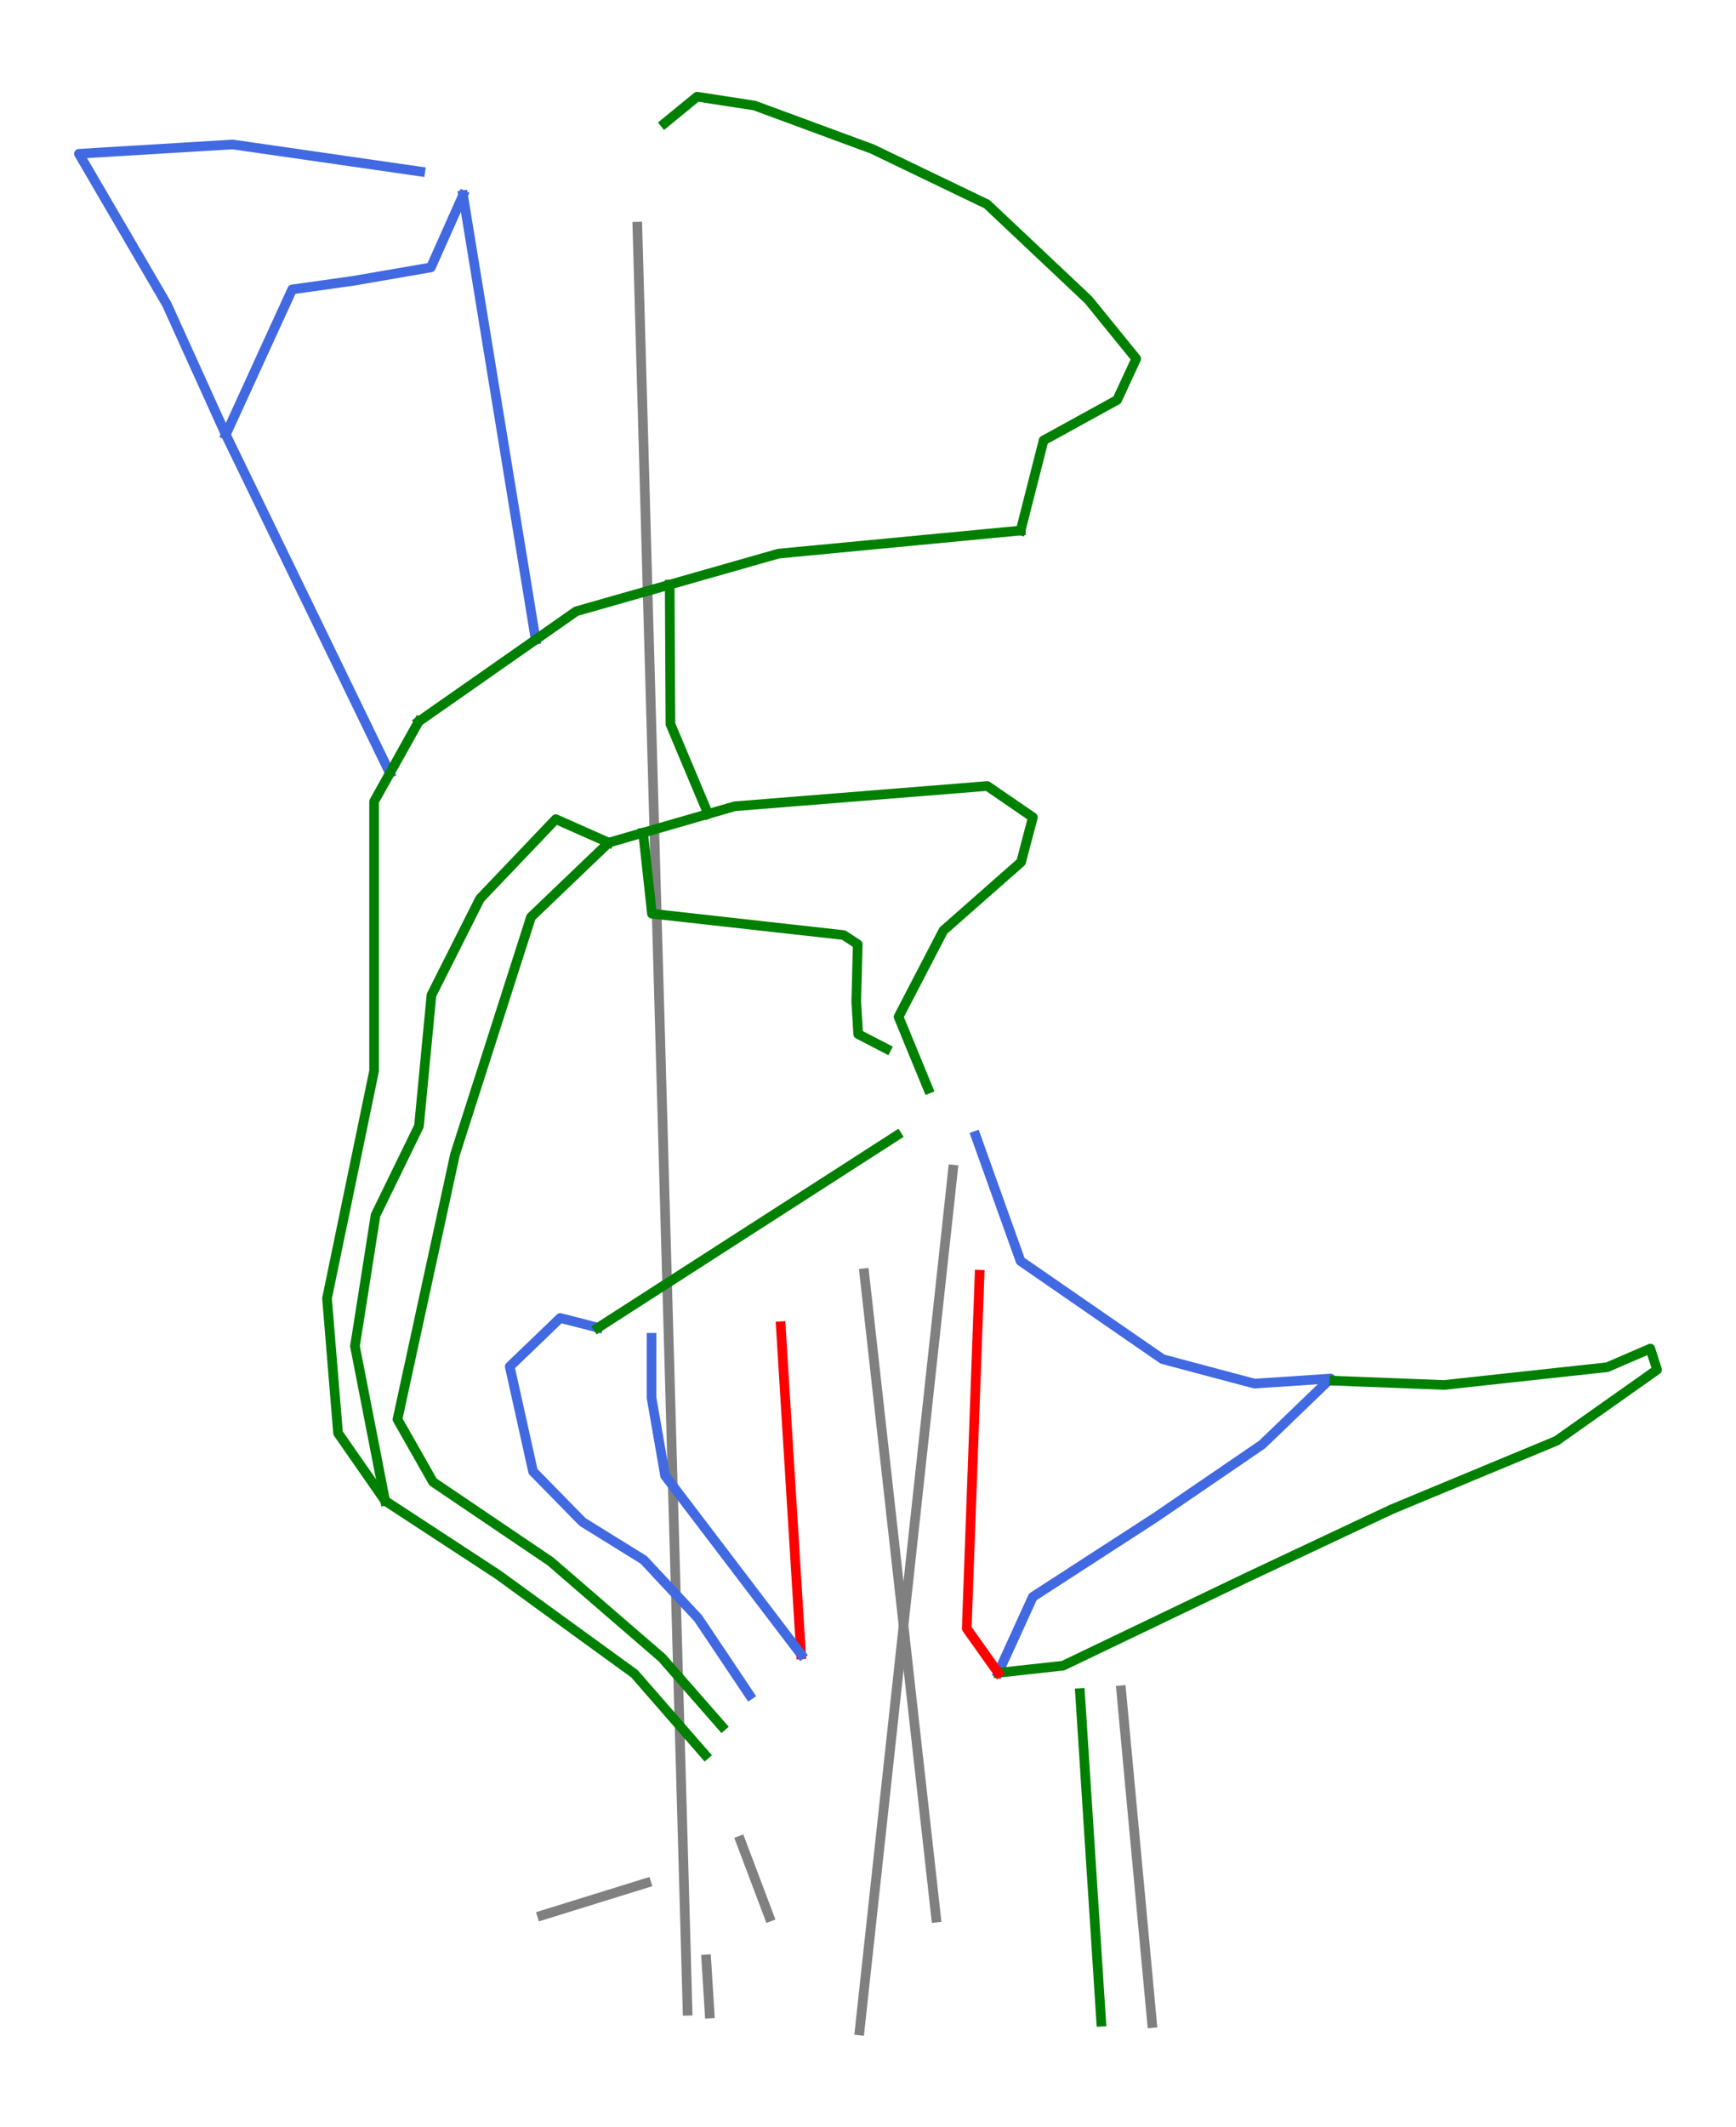 <?xml version="1.0" encoding="utf-8" standalone="no"?>
<!DOCTYPE svg PUBLIC "-//W3C//DTD SVG 1.1//EN"
  "http://www.w3.org/Graphics/SVG/1.1/DTD/svg11.dtd">
<svg height="88.163pt" version="1.1" viewBox="0 0 72 88.163" width="72pt" xmlns="http://www.w3.org/2000/svg" xmlns:xlink="http://www.w3.org/1999/xlink">
 <defs>
  <style type="text/css">*{stroke-linecap:butt;stroke-linejoin:round;}</style>
 </defs>
 <g id="figure_1">
  <g id="patch_1">
   <path d="M 0 88.163 
L 72 88.163 
L 72 0 
L 0 0 
z
" style="fill:#ffffff;"/>
  </g>
  <g id="axes_1">
   <g id="line2d_1">
    <path clip-path="url(#p4b76341653)" d="M 26.806 78.044 
L 22.482 79.385 
" style="fill:none;stroke:#808080;stroke-linecap:square;stroke-width:0.4;"/>
   </g>
   <g id="line2d_2">
    <path clip-path="url(#p4b76341653)" d="M 28.516 83.338 
L 28.442 80.703 
L 28.368 78.068 
L 28.28 74.946 
L 28.192 71.824 
L 28.097 68.454 
L 28.003 65.085 
L 27.857 59.922 
L 27.753 56.205 
L 27.609 51.108 
L 27.508 47.501 
L 27.407 43.894 
L 27.317 40.72 
L 27.227 37.545 
L 27.143 34.572 
L 27.06 31.599 
L 26.966 28.273 
L 26.872 24.947 
L 26.816 22.947 
L 26.707 19.045 
L 26.597 15.144 
L 26.516 12.269 
L 26.435 9.394 
" style="fill:none;stroke:#808080;stroke-linecap:square;stroke-width:0.4;"/>
   </g>
   <g id="line2d_3">
    <path clip-path="url(#p4b76341653)" d="M 29.432 83.455 
L 29.292 81.212 
" style="fill:none;stroke:#808080;stroke-linecap:square;stroke-width:0.4;"/>
   </g>
   <g id="line2d_4">
    <path clip-path="url(#p4b76341653)" d="M 31.903 79.442 
L 30.711 76.288 
" style="fill:none;stroke:#808080;stroke-linecap:square;stroke-width:0.4;"/>
   </g>
   <g id="line2d_5">
    <path clip-path="url(#p4b76341653)" d="M 35.653 84.156 
L 36.177 79.335 
L 36.52 76.168 
L 36.864 73 
L 37.416 67.909 
L 37.733 64.997 
L 38.131 61.332 
L 38.528 57.667 
L 38.82 54.984 
L 39.368 49.937 
L 39.525 48.478 
" style="fill:none;stroke:#808080;stroke-linecap:square;stroke-width:0.4;"/>
   </g>
   <g id="line2d_6">
    <path clip-path="url(#p4b76341653)" d="M 38.824 79.477 
L 38.452 76.138 
L 38.079 72.8 
L 37.707 69.462 
L 37.335 66.124 
L 36.962 62.786 
L 36.59 59.448 
L 36.218 56.11 
L 35.845 52.772 
" style="fill:none;stroke:#808080;stroke-linecap:square;stroke-width:0.4;"/>
   </g>
   <g id="line2d_7">
    <path clip-path="url(#p4b76341653)" d="M 47.781 83.849 
L 47.682 82.779 
L 47.388 79.619 
L 47.127 76.811 
L 46.866 74.002 
L 46.5 70.059 
" style="fill:none;stroke:#808080;stroke-linecap:square;stroke-width:0.4;"/>
   </g>
   <g id="line2d_8">
    <path clip-path="url(#p4b76341653)" d="M 38.494 45.124 
L 38.187 44.379 
L 37.88 43.634 
L 37.574 42.889 
L 37.267 42.145 
L 37.731 41.251 
L 38.196 40.358 
L 38.66 39.464 
L 39.125 38.57 
L 39.93 37.861 
L 40.736 37.151 
L 41.542 36.441 
L 42.348 35.732 
L 42.593 34.803 
L 42.839 33.874 
L 41.893 33.226 
L 40.947 32.577 
L 39.637 32.683 
L 38.327 32.788 
L 37.017 32.893 
L 35.708 32.998 
L 34.398 33.103 
L 33.088 33.208 
L 31.778 33.313 
L 30.468 33.418 
L 29.37 33.735 
L 28.022 34.124 
L 26.673 34.513 
L 25.246 34.925 
L 24.44 35.696 
L 23.634 36.467 
L 22.829 37.238 
L 22.023 38.009 
L 21.629 39.24 
L 21.234 40.471 
L 20.84 41.702 
L 20.446 42.933 
L 20.052 44.164 
L 19.657 45.395 
L 19.263 46.626 
L 18.869 47.857 
L 18.571 49.229 
L 18.273 50.6 
L 17.975 51.971 
L 17.677 53.342 
L 17.379 54.713 
L 17.081 56.085 
L 16.783 57.456 
L 16.485 58.827 
L 17.221 60.123 
L 17.957 61.42 
L 19.175 62.244 
L 20.393 63.067 
L 21.611 63.891 
L 22.829 64.715 
L 23.985 65.714 
L 25.141 66.713 
L 26.297 67.711 
L 27.454 68.71 
L 28.076 69.42 
L 28.698 70.13 
L 29.32 70.839 
L 29.942 71.549 
" style="fill:none;stroke:#008000;stroke-linecap:square;stroke-width:0.4;"/>
   </g>
   <g id="line2d_9">
    <path clip-path="url(#p4b76341653)" d="M 17.43 7.109 
L 16.458 6.969 
L 15.485 6.829 
L 14.513 6.689 
L 13.54 6.548 
L 12.568 6.408 
L 11.596 6.268 
L 10.623 6.128 
L 9.651 5.988 
L 8.854 6.036 
L 8.056 6.084 
L 7.259 6.132 
L 6.462 6.181 
L 5.665 6.229 
L 4.867 6.277 
L 4.07 6.325 
L 3.273 6.374 
L 3.728 7.153 
L 4.184 7.933 
L 4.639 8.713 
L 5.095 9.493 
L 5.55 10.272 
L 6.006 11.052 
L 6.462 11.832 
L 6.917 12.612 
L 7.529 13.962 
L 8.141 15.313 
L 8.753 16.664 
L 9.364 18.015 
L 9.79 18.892 
L 10.215 19.768 
L 10.641 20.645 
L 11.066 21.522 
L 11.491 22.399 
L 11.917 23.275 
L 12.342 24.152 
L 12.768 25.029 
L 13.193 25.906 
L 13.618 26.782 
L 14.044 27.659 
L 14.469 28.536 
L 14.895 29.413 
L 15.32 30.29 
L 15.745 31.166 
L 16.171 32.043 
" style="fill:none;stroke:#4169e1;stroke-linecap:square;stroke-width:0.4;"/>
   </g>
   <g id="line2d_10">
    <path clip-path="url(#p4b76341653)" d="M 19.205 8.091 
L 19.393 9.242 
L 19.581 10.394 
L 19.77 11.545 
L 19.958 12.696 
L 20.146 13.848 
L 20.334 14.999 
L 20.522 16.15 
L 20.711 17.302 
L 20.899 18.453 
L 21.087 19.604 
L 21.275 20.755 
L 21.463 21.907 
L 21.652 23.058 
L 21.84 24.209 
L 22.028 25.361 
L 22.216 26.512 
" style="fill:none;stroke:#4169e1;stroke-linecap:square;stroke-width:0.4;"/>
   </g>
   <g id="line2d_11">
    <path clip-path="url(#p4b76341653)" d="M 27.569 5.106 
L 28.24 4.557 
L 28.911 4.007 
L 30.101 4.191 
L 31.291 4.374 
L 32.512 4.824 
L 33.732 5.274 
L 34.952 5.724 
L 36.172 6.174 
L 37.362 6.746 
L 38.552 7.318 
L 39.742 7.89 
L 40.932 8.462 
L 41.984 9.453 
L 43.037 10.445 
L 44.089 11.436 
L 45.141 12.428 
L 45.637 13.038 
L 46.133 13.648 
L 46.629 14.258 
L 47.125 14.868 
L 46.728 15.723 
L 46.332 16.577 
L 45.569 16.997 
L 44.806 17.416 
L 44.044 17.836 
L 43.281 18.255 
L 43.044 19.189 
L 42.806 20.123 
L 42.568 21.056 
L 42.33 21.99 
" style="fill:none;stroke:#008000;stroke-linecap:square;stroke-width:0.4;"/>
   </g>
   <g id="line2d_12">
    <path clip-path="url(#p4b76341653)" d="M 19.205 8.091 
L 18.871 8.839 
L 18.538 9.587 
L 18.204 10.336 
L 17.871 11.084 
L 17.061 11.224 
L 16.25 11.364 
L 15.44 11.504 
L 14.629 11.644 
L 13.374 11.82 
L 12.118 11.996 
L 11.774 12.748 
L 11.429 13.501 
L 11.085 14.253 
L 10.741 15.005 
L 10.397 15.758 
L 10.053 16.51 
L 9.708 17.263 
L 9.364 18.015 
" style="fill:none;stroke:#4169e1;stroke-linecap:square;stroke-width:0.4;"/>
   </g>
   <g id="line2d_13">
    <path clip-path="url(#p4b76341653)" d="M 40.469 47.078 
L 40.933 48.375 
L 41.397 49.672 
L 41.862 50.968 
L 42.326 52.265 
L 43.062 52.773 
L 43.798 53.281 
L 44.534 53.79 
L 45.27 54.298 
L 46.006 54.806 
L 46.742 55.314 
L 47.478 55.822 
L 48.214 56.33 
L 49.168 56.585 
L 50.123 56.839 
L 51.078 57.093 
L 52.033 57.347 
L 52.822 57.294 
L 53.611 57.242 
L 54.399 57.189 
L 55.188 57.136 
L 54.478 57.82 
L 53.768 58.503 
L 53.058 59.187 
L 52.348 59.87 
L 51.244 60.624 
L 50.141 61.377 
L 49.037 62.131 
L 47.933 62.885 
L 46.659 63.71 
L 45.384 64.535 
L 44.11 65.36 
L 42.836 66.185 
L 42.477 66.972 
L 42.119 67.759 
L 41.76 68.545 
L 41.401 69.332 
" style="fill:none;stroke:#4169e1;stroke-linecap:square;stroke-width:0.4;"/>
   </g>
   <g id="line2d_14">
    <path clip-path="url(#p4b76341653)" d="M 32.383 54.969 
L 32.435 55.819 
L 32.488 56.669 
L 32.54 57.519 
L 32.593 58.369 
L 32.646 59.219 
L 32.698 60.069 
L 32.751 60.918 
L 32.803 61.768 
L 32.856 62.618 
L 32.909 63.468 
L 32.961 64.318 
L 33.014 65.168 
L 33.066 66.018 
L 33.119 66.868 
L 33.172 67.717 
L 33.224 68.567 
" style="fill:none;stroke:#ff0000;stroke-linecap:square;stroke-width:0.4;"/>
   </g>
   <g id="line2d_15">
    <path clip-path="url(#p4b76341653)" d="M 55.34 57.226 
L 56.479 57.27 
L 57.618 57.314 
L 58.757 57.358 
L 59.896 57.402 
L 60.742 57.31 
L 61.587 57.218 
L 62.433 57.126 
L 63.278 57.034 
L 64.123 56.942 
L 64.969 56.85 
L 65.814 56.758 
L 66.66 56.666 
L 67.553 56.28 
L 68.446 55.895 
L 68.727 56.771 
L 67.685 57.507 
L 66.642 58.243 
L 65.599 58.979 
L 64.557 59.715 
L 63.703 60.07 
L 62.848 60.425 
L 61.994 60.779 
L 61.14 61.134 
L 60.286 61.489 
L 59.431 61.844 
L 58.577 62.199 
L 57.723 62.554 
L 56.978 62.904 
L 56.233 63.254 
L 55.489 63.605 
L 54.744 63.955 
L 53.999 64.306 
L 53.254 64.656 
L 52.51 65.007 
L 51.765 65.357 
L 50.805 65.817 
L 49.846 66.277 
L 48.887 66.737 
L 47.928 67.197 
L 46.968 67.657 
L 46.009 68.117 
L 45.05 68.577 
L 44.09 69.037 
L 42.746 69.184 
L 41.401 69.332 
" style="fill:none;stroke:#008000;stroke-linecap:square;stroke-width:0.4;"/>
   </g>
   <g id="line2d_16">
    <path clip-path="url(#p4b76341653)" d="M 36.76 43.465 
L 35.593 42.861 
L 35.513 41.513 
L 35.543 40.325 
L 35.574 39.138 
L 34.99 38.755 
L 33.996 38.644 
L 33.002 38.533 
L 32.008 38.423 
L 31.015 38.312 
L 30.021 38.201 
L 29.027 38.09 
L 28.033 37.98 
L 27.039 37.869 
L 26.948 37.03 
L 26.856 36.191 
L 26.765 35.352 
L 26.673 34.513 
" style="fill:none;stroke:#008000;stroke-linecap:square;stroke-width:0.4;"/>
   </g>
   <g id="line2d_17">
    <path clip-path="url(#p4b76341653)" d="M 27.023 55.448 
L 27.023 56.692 
L 27.023 57.936 
L 27.163 58.742 
L 27.303 59.548 
L 27.444 60.354 
L 27.584 61.161 
L 28.289 62.086 
L 28.994 63.012 
L 29.699 63.938 
L 30.404 64.864 
L 31.109 65.79 
L 31.814 66.716 
L 32.519 67.641 
L 33.224 68.567 
" style="fill:none;stroke:#4169e1;stroke-linecap:square;stroke-width:0.4;"/>
   </g>
   <g id="line2d_18">
    <path clip-path="url(#p4b76341653)" d="M 24.805 55.029 
L 24.02 54.827 
L 23.235 54.626 
L 22.188 55.633 
L 21.141 56.639 
L 21.383 57.726 
L 21.625 58.813 
L 21.866 59.9 
L 22.108 60.987 
L 23.134 62.034 
L 24.16 63.08 
L 25.428 63.866 
L 26.696 64.651 
L 27.26 65.255 
L 27.824 65.859 
L 28.388 66.463 
L 28.951 67.066 
L 29.485 67.861 
L 30.018 68.656 
L 30.551 69.451 
L 31.084 70.247 
" style="fill:none;stroke:#4169e1;stroke-linecap:square;stroke-width:0.4;"/>
   </g>
   <g id="line2d_19">
    <path clip-path="url(#p4b76341653)" d="M 37.203 47.058 
L 36.534 47.488 
L 35.865 47.918 
L 35.196 48.349 
L 34.527 48.779 
L 33.858 49.209 
L 33.189 49.639 
L 32.52 50.069 
L 31.851 50.499 
L 31.182 50.929 
L 30.513 51.359 
L 29.844 51.789 
L 29.175 52.22 
L 28.506 52.65 
L 27.837 53.08 
L 27.168 53.51 
L 26.499 53.94 
L 25.652 54.484 
L 24.805 55.029 
" style="fill:none;stroke:#008000;stroke-linecap:square;stroke-width:0.4;"/>
   </g>
   <g id="line2d_20">
    <path clip-path="url(#p4b76341653)" d="M 44.793 70.173 
L 44.848 71.024 
L 44.903 71.876 
L 44.958 72.727 
L 45.012 73.578 
L 45.067 74.429 
L 45.122 75.28 
L 45.177 76.131 
L 45.232 76.983 
L 45.287 77.834 
L 45.342 78.685 
L 45.397 79.536 
L 45.452 80.387 
L 45.507 81.238 
L 45.562 82.09 
L 45.617 82.941 
L 45.672 83.792 
" style="fill:none;stroke:#008000;stroke-linecap:square;stroke-width:0.4;"/>
   </g>
   <g id="line2d_21">
    <path clip-path="url(#p4b76341653)" d="M 40.627 52.834 
L 40.594 53.75 
L 40.56 54.667 
L 40.527 55.583 
L 40.494 56.499 
L 40.461 57.416 
L 40.427 58.332 
L 40.394 59.248 
L 40.361 60.165 
L 40.328 61.081 
L 40.294 61.998 
L 40.261 62.914 
L 40.228 63.83 
L 40.195 64.747 
L 40.161 65.663 
L 40.128 66.579 
L 40.095 67.496 
L 40.748 68.414 
L 41.401 69.332 
" style="fill:none;stroke:#ff0000;stroke-linecap:square;stroke-width:0.4;"/>
   </g>
   <g id="line2d_22">
    <path clip-path="url(#p4b76341653)" d="M 42.33 21.99 
L 41.075 22.109 
L 39.82 22.229 
L 38.565 22.348 
L 37.311 22.468 
L 36.056 22.587 
L 34.801 22.707 
L 33.546 22.826 
L 32.291 22.946 
L 31.162 23.267 
L 30.033 23.589 
L 28.904 23.91 
L 27.775 24.232 
L 26.806 24.508 
L 25.836 24.784 
L 24.867 25.06 
L 23.898 25.336 
L 23.057 25.924 
L 22.216 26.512 
L 21.003 27.36 
L 19.79 28.209 
L 18.577 29.057 
L 17.364 29.905 
" style="fill:none;stroke:#008000;stroke-linecap:square;stroke-width:0.4;"/>
   </g>
   <g id="line2d_23">
    <path clip-path="url(#p4b76341653)" d="M 27.775 24.232 
L 27.783 25.677 
L 27.79 27.122 
L 27.798 28.568 
L 27.806 30.013 
L 28.197 30.943 
L 28.588 31.874 
L 28.979 32.805 
L 29.37 33.735 
" style="fill:none;stroke:#008000;stroke-linecap:square;stroke-width:0.4;"/>
   </g>
   <g id="line2d_24">
    <path clip-path="url(#p4b76341653)" d="M 17.364 29.905 
L 16.768 30.974 
L 16.171 32.043 
L 15.515 33.219 
L 15.515 34.615 
L 15.515 36.011 
L 15.515 37.406 
L 15.515 38.802 
L 15.515 40.198 
L 15.515 41.594 
L 15.515 42.99 
L 15.515 44.386 
L 15.271 45.564 
L 15.027 46.743 
L 14.782 47.921 
L 14.538 49.1 
L 14.294 50.278 
L 14.05 51.456 
L 13.806 52.635 
L 13.562 53.813 
L 13.677 55.209 
L 13.791 56.605 
L 13.906 58 
L 14.02 59.396 
L 14.509 60.098 
L 14.997 60.799 
L 15.485 61.501 
L 15.973 62.203 
L 17.14 62.966 
L 18.307 63.729 
L 19.473 64.491 
L 20.64 65.254 
L 21.35 65.769 
L 22.059 66.284 
L 22.768 66.799 
L 23.478 67.314 
L 24.187 67.829 
L 24.897 68.344 
L 25.606 68.858 
L 26.315 69.373 
L 27.047 70.212 
L 27.779 71.051 
L 28.512 71.89 
L 29.244 72.729 
" style="fill:none;stroke:#008000;stroke-linecap:square;stroke-width:0.4;"/>
   </g>
   <g id="line2d_25">
    <path clip-path="url(#p4b76341653)" d="M 25.246 34.925 
L 24.148 34.438 
L 23.051 33.951 
L 22.265 34.775 
L 21.48 35.599 
L 20.694 36.422 
L 19.908 37.246 
L 19.405 38.245 
L 18.902 39.245 
L 18.398 40.244 
L 17.895 41.243 
L 17.765 42.601 
L 17.635 43.958 
L 17.506 45.316 
L 17.376 46.674 
L 16.926 47.597 
L 16.476 48.519 
L 16.026 49.442 
L 15.576 50.365 
L 15.362 51.723 
L 15.149 53.081 
L 14.935 54.438 
L 14.721 55.796 
L 14.878 56.597 
L 15.034 57.398 
L 15.191 58.199 
L 15.347 58.999 
L 15.504 59.8 
L 15.66 60.601 
L 15.816 61.402 
L 15.973 62.203 
" style="fill:none;stroke:#008000;stroke-linecap:square;stroke-width:0.4;"/>
   </g>
  </g>
 </g>
 <defs>
  <clipPath id="p4b76341653">
   <rect height="88.163" width="72" x="0" y="0"/>
  </clipPath>
 </defs>
</svg>
